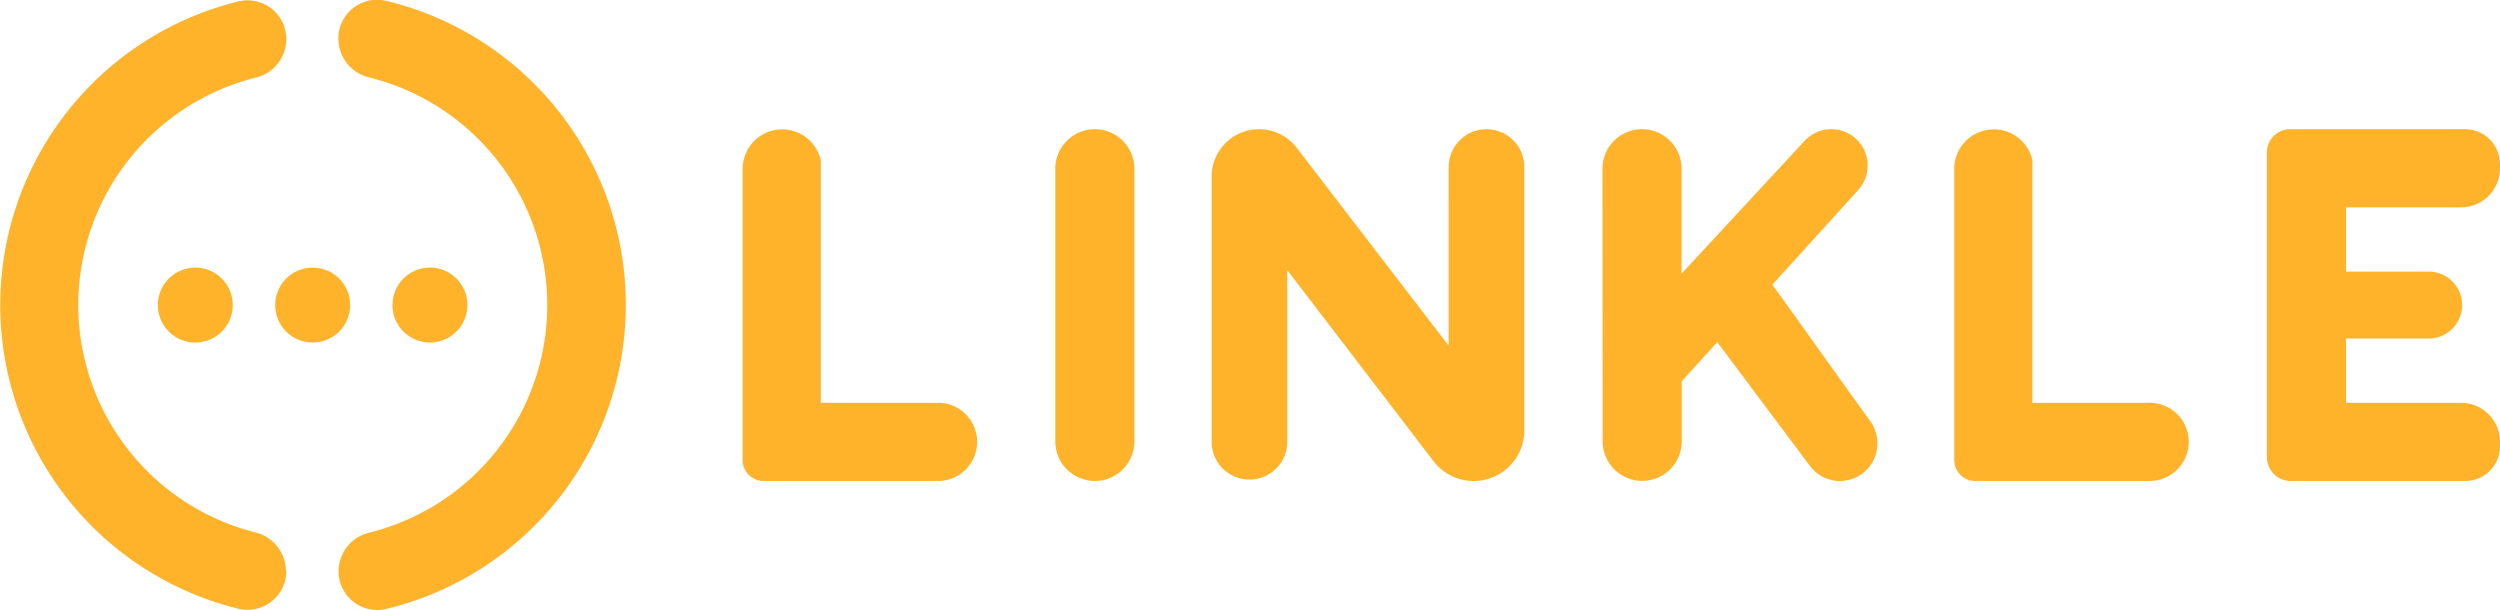 <svg id="Camada_1" data-name="Camada 1" xmlns="http://www.w3.org/2000/svg" viewBox="0 0 575.67 140.5"><defs><style>.cls-1{fill:#feb32a;}</style></defs><circle class="cls-1" cx="44.97" cy="70.25" r="8.63"/><circle class="cls-1" cx="72" cy="70.25" r="8.63"/><circle class="cls-1" cx="99" cy="70.24" r="8.63"/><path class="cls-1" d="M75.34,482.4a9.2,9.2,0,0,0-7-8.89,54,54,0,0,1,.08-104.75,9.08,9.08,0,0,0,7-8.79v-.08a8.92,8.92,0,0,0-11-8.67,72,72,0,0,0,0,139.86,8.93,8.93,0,0,0,11-8.68Z" transform="translate(-9.5 -350.9)"/><path class="cls-1" d="M87.42,359.8h0a9.22,9.22,0,0,0,7.09,8.93,54,54,0,0,1-.05,104.84,9.18,9.18,0,0,0-7,8.88v0a8.9,8.9,0,0,0,11,8.66,72,72,0,0,0,0-140A8.9,8.9,0,0,0,87.42,359.8Z" transform="translate(-9.5 -350.9)"/><path class="cls-1" d="M252.5,389.76a9.11,9.11,0,0,1,9.11-9.11h0a9.1,9.1,0,0,1,9.1,9.11v62.78a9.1,9.1,0,0,1-9.1,9.11h0a9.11,9.11,0,0,1-9.11-9.11Z" transform="translate(-9.5 -350.9)"/><path class="cls-1" d="M343.09,389.36a8.7,8.7,0,0,1,8.7-8.71h0a8.71,8.71,0,0,1,8.71,8.71V450a11.66,11.66,0,0,1-11.66,11.66h0a11.64,11.64,0,0,1-9.25-4.57l-33.68-44v39.53a8.7,8.7,0,0,1-8.7,8.71h0a8.71,8.71,0,0,1-8.71-8.71V391.57a10.92,10.92,0,0,1,10.92-10.92h0a10.93,10.93,0,0,1,8.66,4.27l35,45.58Z" transform="translate(-9.5 -350.9)"/><path class="cls-1" d="M378.5,389.76a9.11,9.11,0,0,1,9.11-9.11h0a9.1,9.1,0,0,1,9.1,9.11v24.15l28.34-30.58a8.38,8.38,0,0,1,6.14-2.68h0a8.37,8.37,0,0,1,6.2,14l-19.78,21.81q4.22,5.81,15.53,21.67l7.05,9.8a8.67,8.67,0,0,1-7,13.73h0a8.65,8.65,0,0,1-6.92-3.47l-21.34-28.51-8.18,9v13.84a9.1,9.1,0,0,1-9.1,9.11h0a9.11,9.11,0,0,1-9.11-9.11Z" transform="translate(-9.5 -350.9)"/><path class="cls-1" d="M225.5,443.65h-27V387.81a9.11,9.11,0,0,0-18,1.95v67.07a4.82,4.82,0,0,0,4.82,4.82H225.5a9,9,0,0,0,0-18Z" transform="translate(-9.5 -350.9)"/><path class="cls-1" d="M504.5,443.65h-27V387.81a9.11,9.11,0,0,0-18,1.95v67.07a4.82,4.82,0,0,0,4.82,4.82H504.5a9,9,0,0,0,0-18Z" transform="translate(-9.5 -350.9)"/><path class="cls-1" d="M576.17,398.65a9,9,0,0,0,9-9c0-.16,0-.32,0-.48s0-.31,0-.47a8.05,8.05,0,0,0-8.06-8.05H536.85A5.34,5.34,0,0,0,531.5,386v70.18a5.47,5.47,0,0,0,5.47,5.47h40.2a8,8,0,0,0,8-8c0-.17,0-.33,0-.5s0-.33,0-.5a9,9,0,0,0-9-9H549.71v-14.8h18.75a7.71,7.71,0,1,0,0-15.41H549.71V398.65Z" transform="translate(-9.5 -350.9)"/></svg>